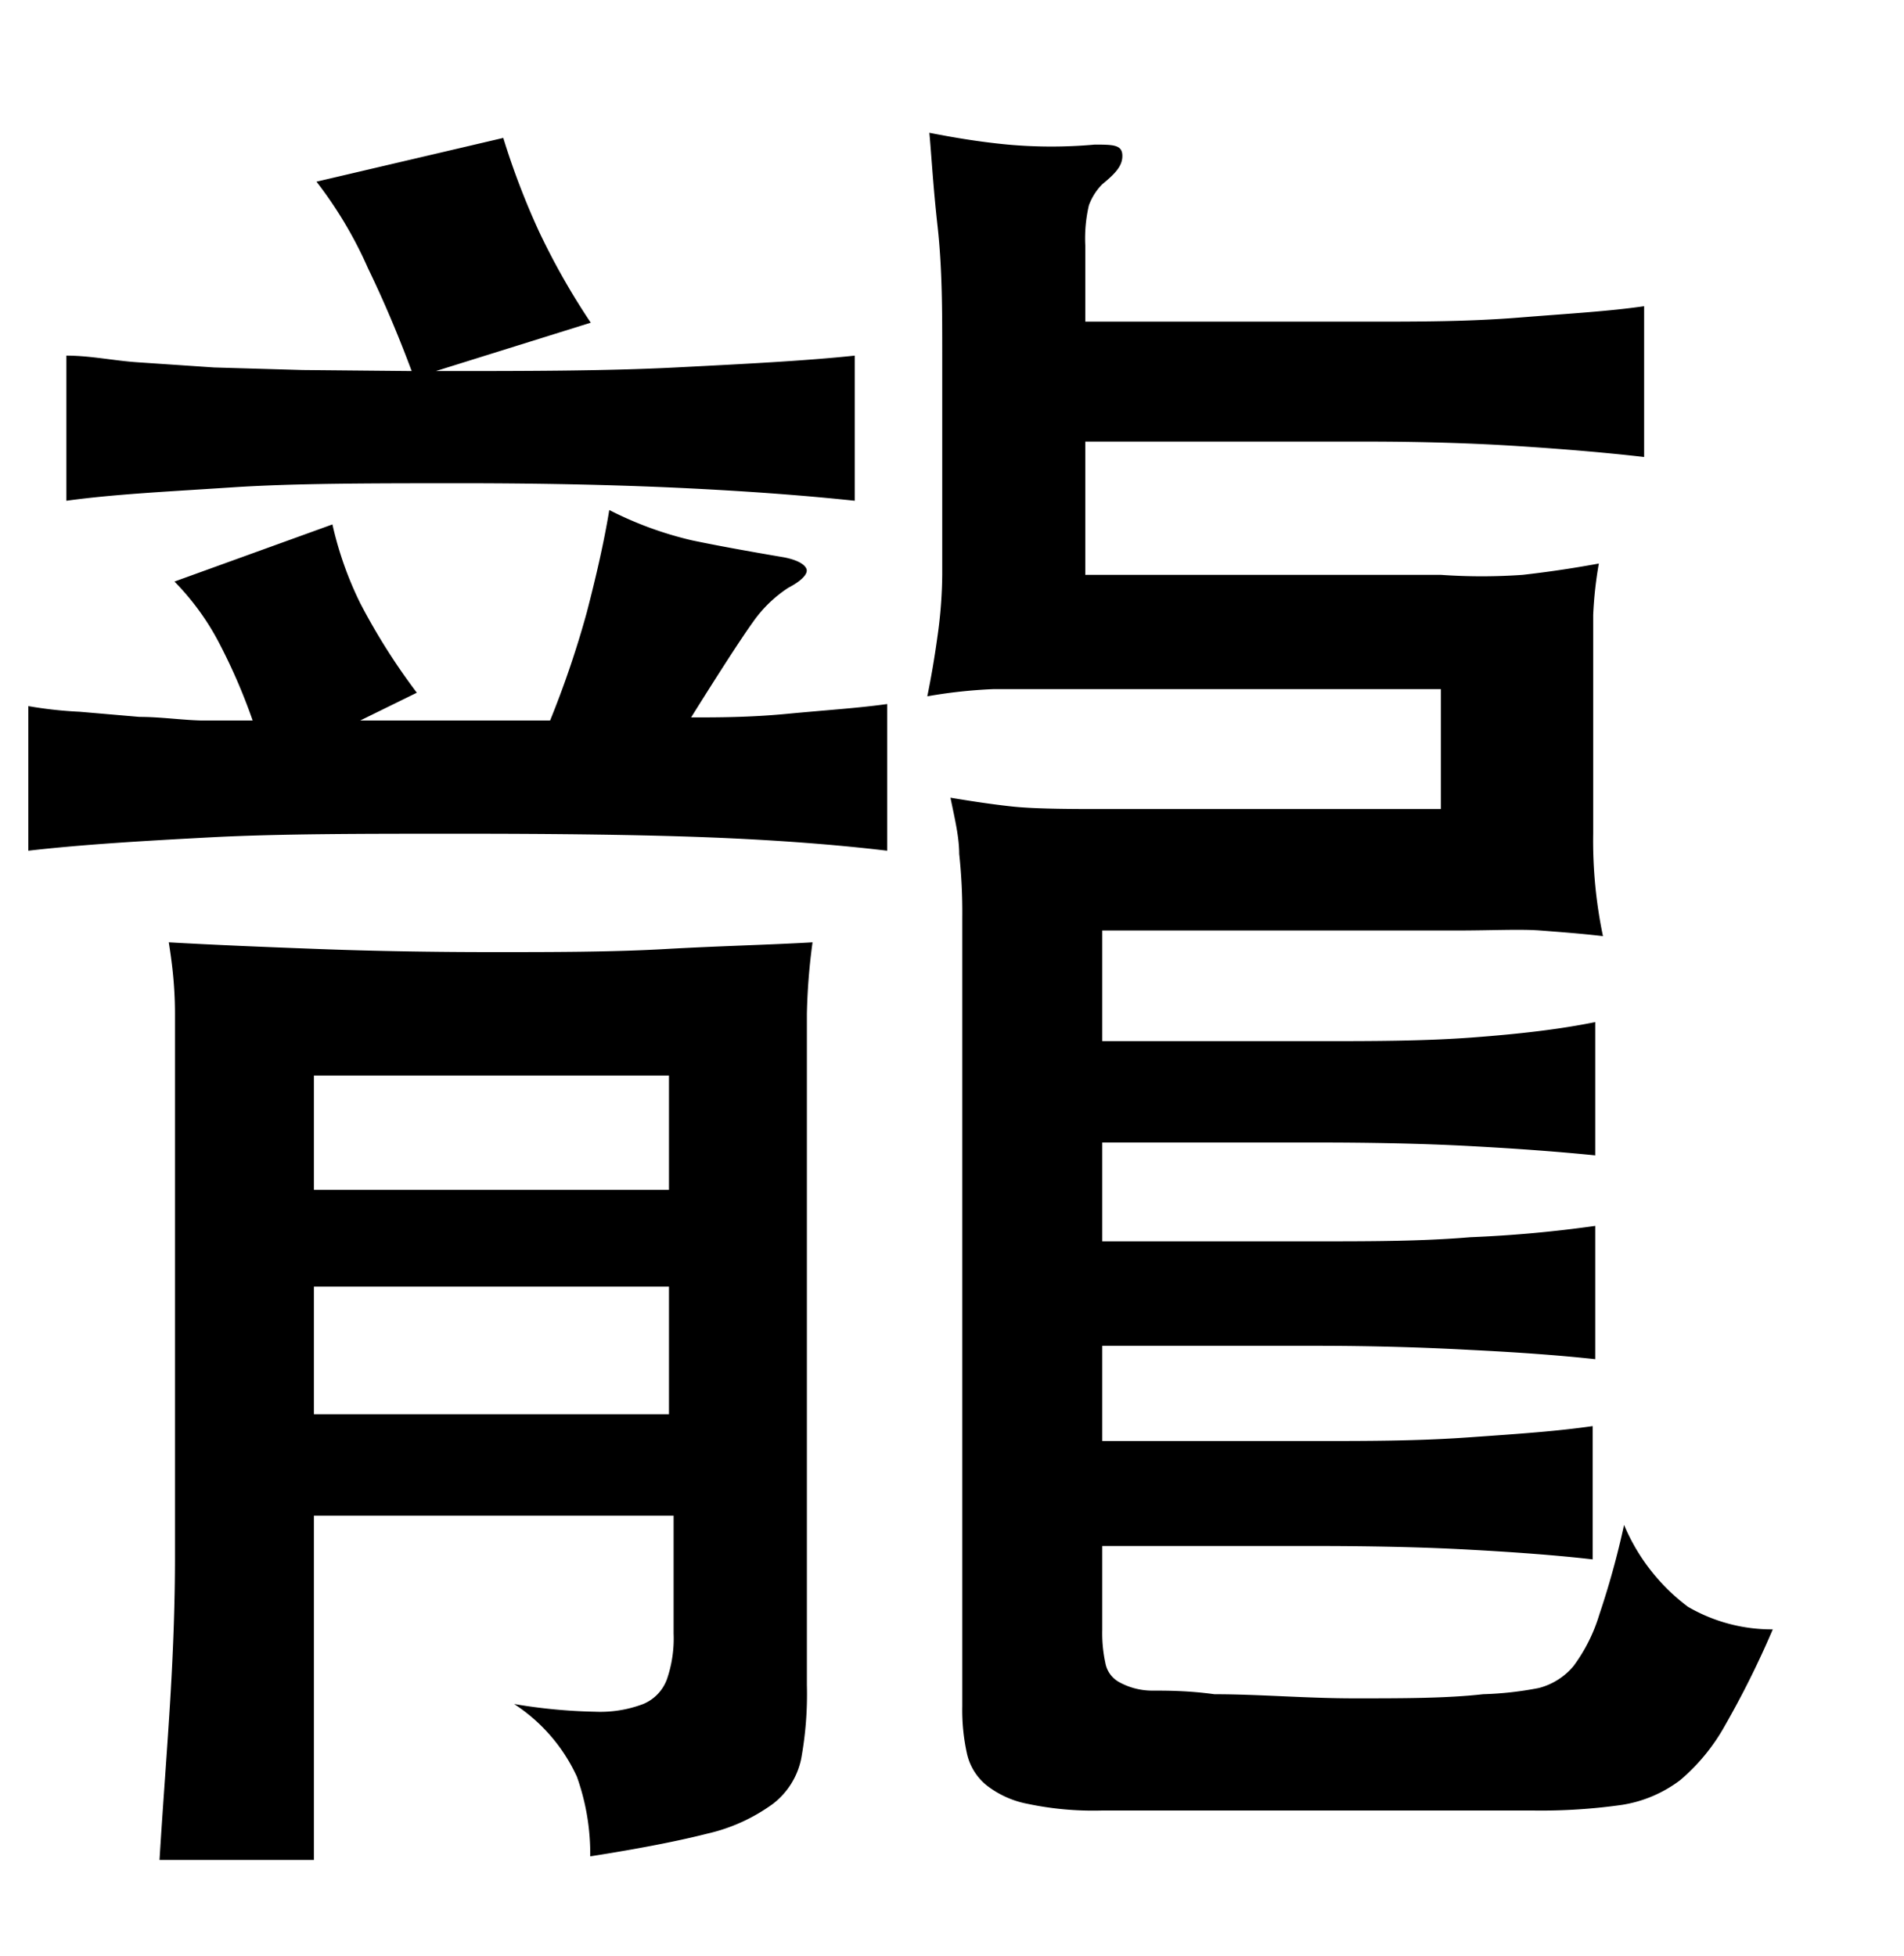 <svg xmlns="http://www.w3.org/2000/svg" viewBox="0 0 37 38"><title>radical</title><g id="Layer_2" data-name="Layer 2"><path d="M10.69,14a19,19,0,0,0,.71-2.09c.19-.73.34-1.39.44-2a7,7,0,0,0,1.61.59c.48.1,1.08.21,1.79.33.25.05.39.13.43.22s-.08.23-.35.37a2.51,2.51,0,0,0-.69.67c-.23.32-.63.94-1.2,1.85.52,0,1.14,0,1.87-.07s1.37-.11,1.94-.19v2.85c-1-.12-2.19-.21-3.48-.26s-2.88-.07-4.81-.07-3.54,0-4.86.07-2.5.14-3.54.26V13.72a7.92,7.92,0,0,0,1,.11l1.16.1c.41,0,.81.06,1.2.07l1,0a11.26,11.26,0,0,0-.68-1.56,5,5,0,0,0-.84-1.14l3.07-1.11A6.86,6.86,0,0,0,7,11.72,12.34,12.34,0,0,0,8.1,13.46L7,14ZM8.47,7.21c1.73,0,3.28,0,4.66-.07s2.54-.13,3.48-.23V9.73c-.94-.1-2-.18-3.2-.24s-2.67-.1-4.42-.1-3.27,0-4.48.08-2.28.13-3.22.26V6.91c.47,0,.93.1,1.39.13l1.48.1,1.72.05L8,7.21c-.25-.67-.53-1.34-.85-2a8,8,0,0,0-1-1.68l3.63-.85a14.75,14.75,0,0,0,.7,1.83,13.75,13.75,0,0,0,1,1.76ZM6.1,29.45v6.69h-3C3.17,35,3.25,34,3.31,33s.09-1.9.09-2.74V21.64c0-.69,0-1.34,0-1.94s-.07-1.07-.12-1.39c.87.05,1.84.09,2.91.13s2.2.06,3.38.06,2.31,0,3.37-.06,2-.08,2.85-.13a12,12,0,0,0-.11,1.39c0,.6,0,1.25,0,1.94v11.1a7,7,0,0,1-.11,1.43,1.48,1.48,0,0,1-.55.88,3.47,3.47,0,0,1-1.28.58c-.55.14-1.31.29-2.27.44a4.46,4.46,0,0,0-.26-1.55,3.35,3.35,0,0,0-1.22-1.41,10.55,10.55,0,0,0,1.57.15,2.36,2.36,0,0,0,.94-.15.83.83,0,0,0,.46-.48,2.43,2.43,0,0,0,.13-.89V29.45ZM13,23.12V20.9H6.1v2.22ZM6.1,25v2.48H13V25Zm19.43,3c1.06,0,2,0,3-.07s1.73-.12,2.42-.22V30.3c-.69-.08-1.5-.14-2.42-.19s-1.92-.07-3-.07H21.42v1.63a2.72,2.72,0,0,0,.06.64.53.53,0,0,0,.26.37,1.33,1.33,0,0,0,.64.17c.3,0,.71,0,1.22.07.87,0,1.77.08,2.72.08s1.79,0,2.5-.08a6.65,6.65,0,0,0,1.08-.12,1.3,1.3,0,0,0,.68-.43,3.26,3.26,0,0,0,.5-1,16.23,16.23,0,0,0,.48-1.74,3.85,3.85,0,0,0,1.24,1.59,3.24,3.24,0,0,0,1.65.44,18,18,0,0,1-.93,1.87,3.83,3.83,0,0,1-.87,1.06,2.52,2.52,0,0,1-1.13.48,11.13,11.13,0,0,1-1.7.11H23.4c-.75,0-1.44,0-2,0a6.16,6.16,0,0,1-1.43-.13,1.85,1.85,0,0,1-.81-.37,1.1,1.1,0,0,1-.37-.61,3.91,3.91,0,0,1-.09-.92V17.83a10.68,10.68,0,0,0-.06-1.24c0-.33-.09-.7-.17-1.09.42.07.82.13,1.19.17s.91.05,1.63.05H28V13.39H20.68c-.44,0-.9,0-1.37,0a9.61,9.61,0,0,0-1.29.14c.07-.34.14-.74.2-1.18a8.91,8.91,0,0,0,.09-1.18V6.88c0-.84,0-1.67-.09-2.48S18.1,3,18.06,2.58c.51.1,1,.18,1.53.23a9.41,9.41,0,0,0,1.68,0c.35,0,.53,0,.54.2s-.12.35-.39.57a1.14,1.14,0,0,0-.26.41,2.83,2.83,0,0,0-.07.78V6.25h5.44c1.06,0,2,0,3-.08s1.73-.12,2.42-.22V8.88c-.69-.08-1.5-.15-2.42-.21s-1.92-.09-3-.09H21.09v2.59H28a11.35,11.35,0,0,0,1.59,0c.44-.05.94-.12,1.48-.22a7.66,7.66,0,0,0-.11,1c0,.38,0,.8,0,1.24v3a9.05,9.05,0,0,0,.19,2c-.42-.05-.83-.08-1.22-.11s-.94,0-1.63,0H21.42v2.15H25.6c1.06,0,2.06,0,3-.07S30.31,20,31,19.86v2.59c-.69-.07-1.49-.13-2.42-.18s-1.92-.07-3-.07H21.42v1.92h4.15c1.06,0,2.05,0,3-.08A24.27,24.27,0,0,0,31,23.82v2.59q-1-.11-2.43-.18c-.92-.05-1.91-.08-3-.08H21.42V28Z"/></g></svg>